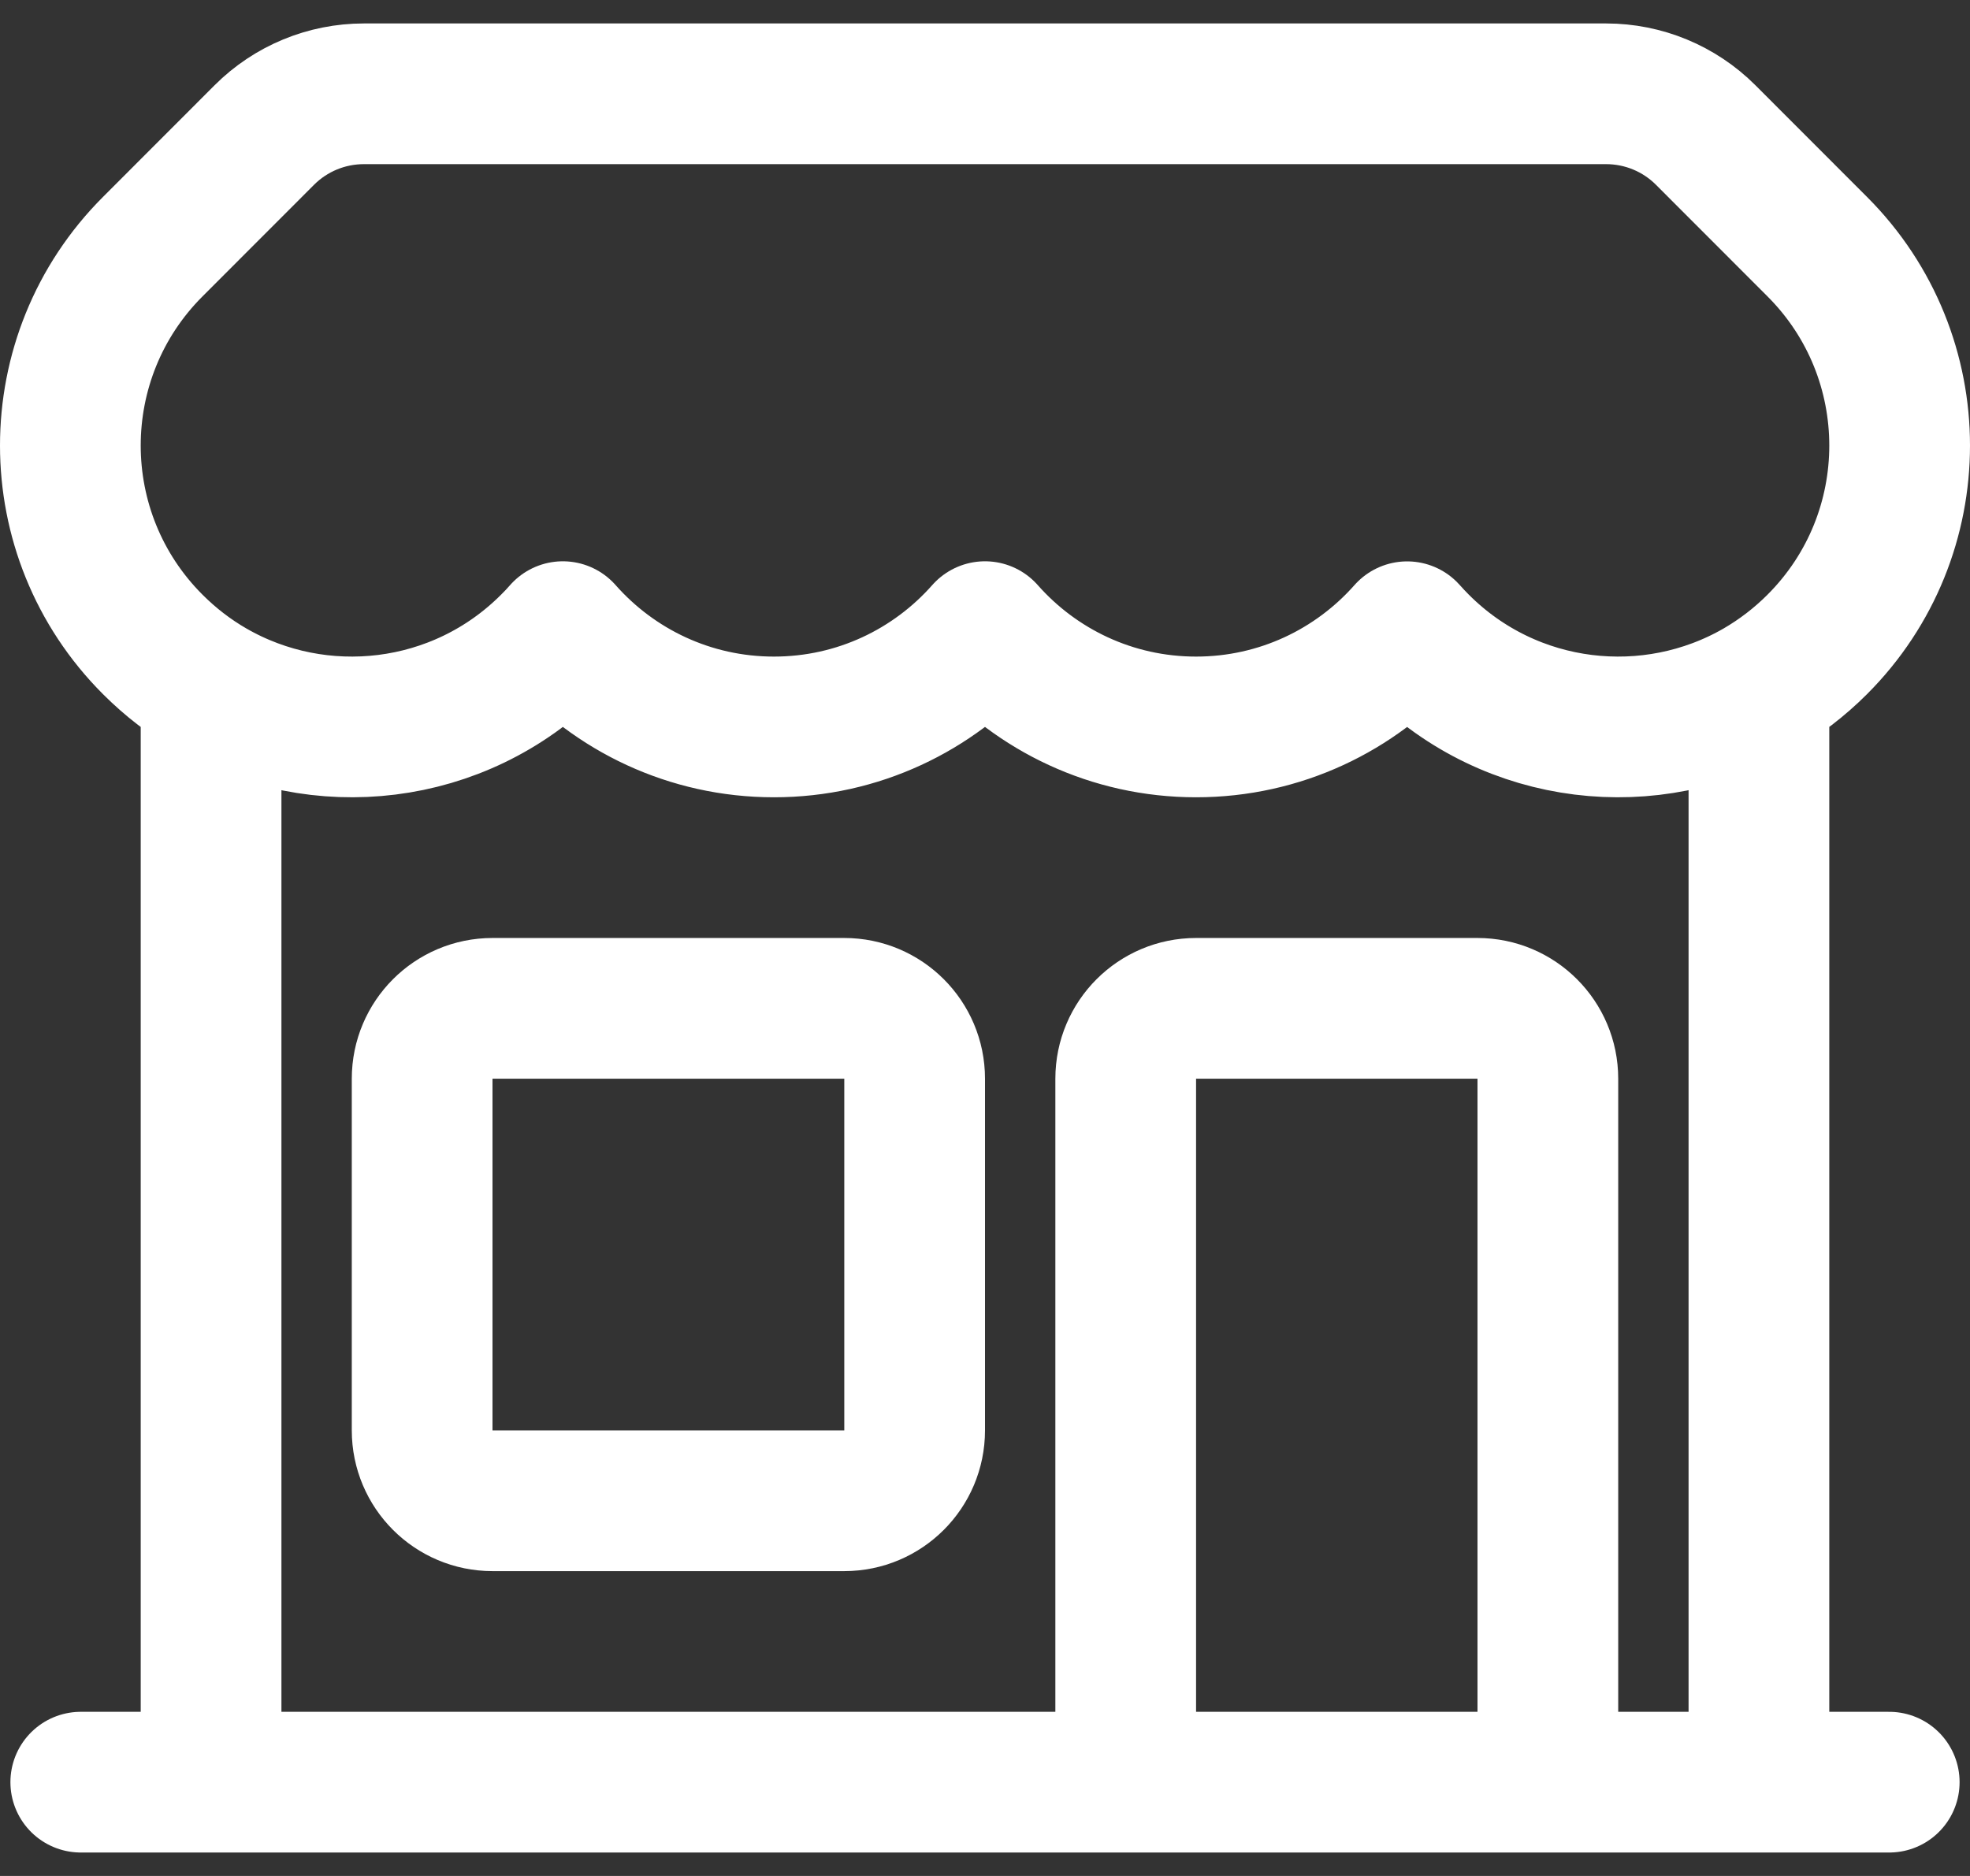 <svg width="21" height="20" viewBox="0 0 21 20" fill="none" xmlns="http://www.w3.org/2000/svg">
<rect x="0" y="0" width="21" height="20" fill="#333333" stroke="none"/>
<path d="M12 19V11.5C12 11.086 12.336 10.75 12.75 10.75H15.75C16.164 10.75 16.5 11.086 16.5 11.5V19M12 19H0.861M12 19H16.5M16.5 19H20.139M18.75 19V7.349M2.25 19V7.349M2.25 7.349C3.397 8.012 4.89 7.853 5.871 6.871C5.916 6.827 5.959 6.781 6 6.734C6.55 7.357 7.354 7.75 8.25 7.75C9.146 7.75 9.95 7.357 10.5 6.734C11.05 7.357 11.854 7.75 12.75 7.75C13.646 7.75 14.45 7.357 15 6.735C15.041 6.781 15.084 6.827 15.128 6.871C16.11 7.853 17.603 8.012 18.75 7.349M2.25 7.349C2.028 7.221 1.819 7.061 1.629 6.871C0.457 5.7 0.457 3.8 1.629 2.629L2.818 1.439C3.099 1.158 3.481 1 3.879 1H17.121C17.519 1 17.901 1.158 18.182 1.439L19.371 2.629C20.543 3.8 20.543 5.7 19.371 6.871C19.181 7.061 18.972 7.22 18.75 7.349M5.25 16H9C9.414 16 9.75 15.664 9.75 15.25V11.5C9.75 11.086 9.414 10.75 9 10.75H5.25C4.836 10.75 4.5 11.086 4.5 11.5V15.25C4.5 15.664 4.836 16 5.25 16Z" stroke="white" stroke-width="1.5" stroke-linecap="round" stroke-linejoin="round"/>
</svg>
